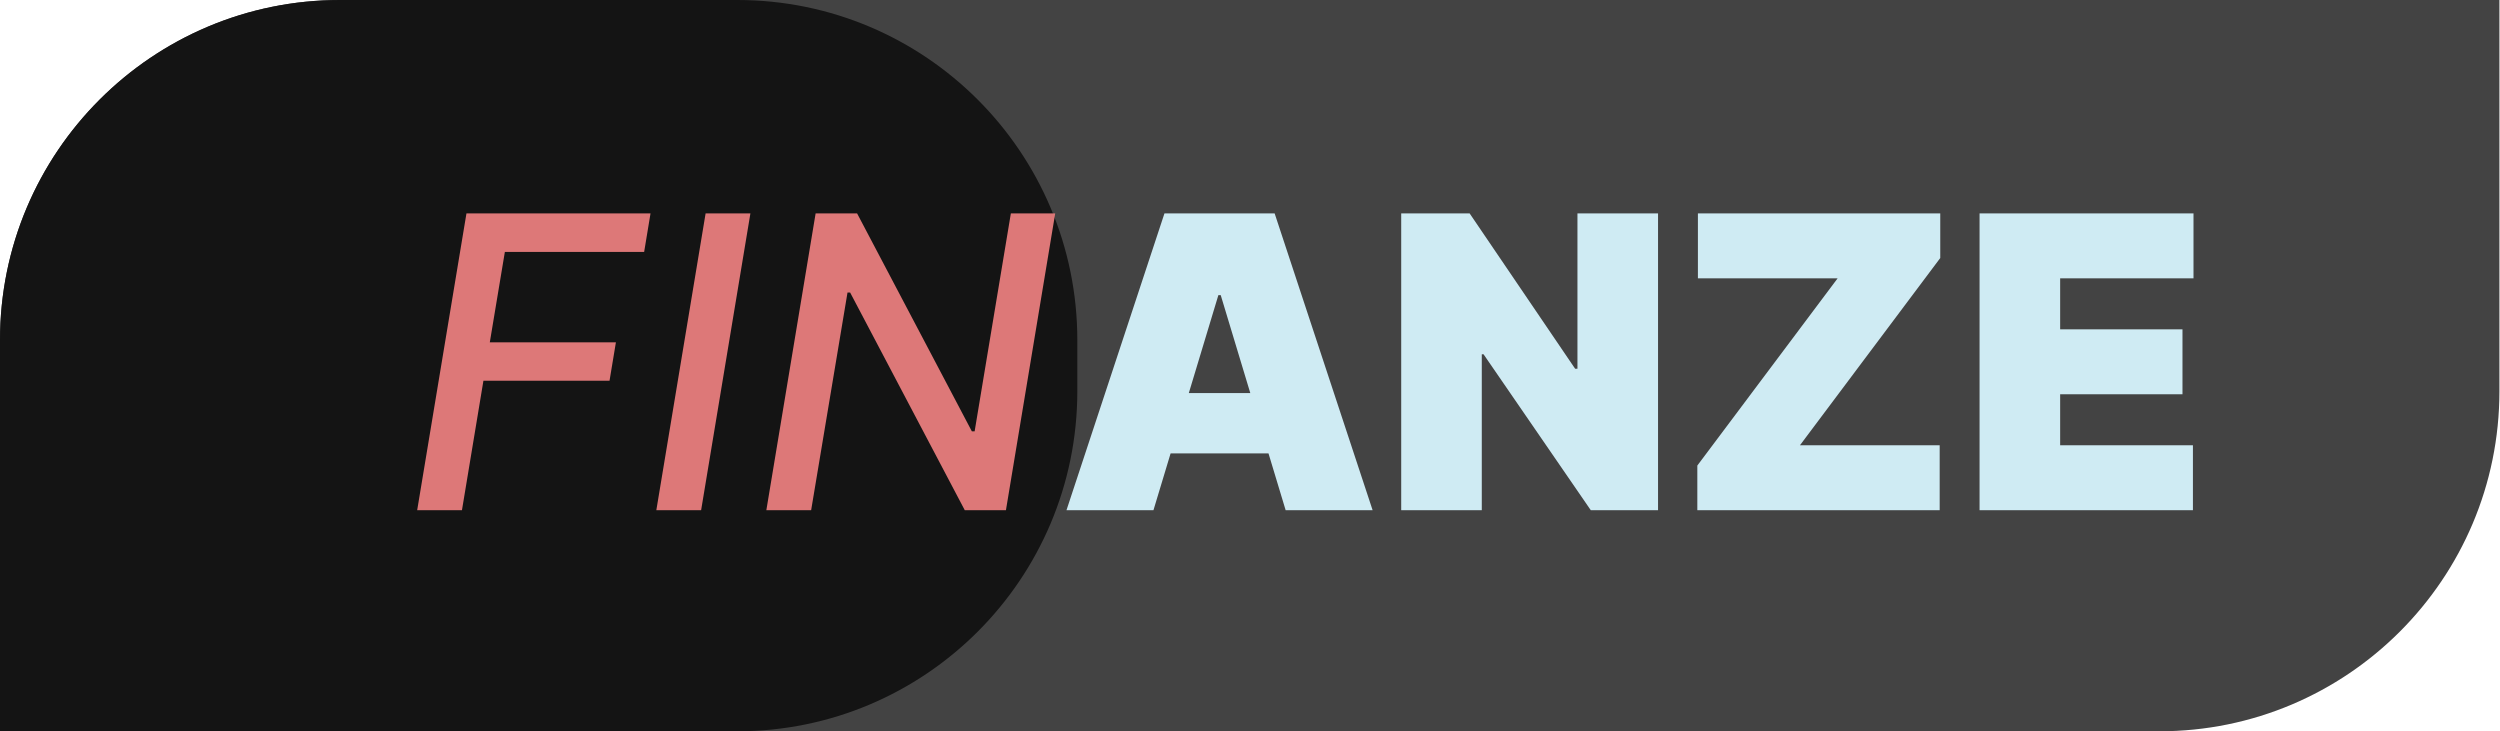 <svg width="147" height="43" viewBox="0 0 147 43" fill="none" xmlns="http://www.w3.org/2000/svg">
<path d="M0 20C0 8.954 8.954 0 20 0H43.347C54.393 0 63.347 8.954 63.347 20V23C63.347 34.046 54.393 43 43.347 43H0V20Z" fill="#151414"/>
<path d="M0 20C0 8.954 8.954 0 20 0H146.966V23C146.966 34.046 138.012 43 126.966 43H0V20Z" fill="#151414" fill-opacity="0.8"/>
<path d="M24.53 30L27.428 12.546H38.251L37.876 14.812H29.686L28.8 20.131H36.215L35.84 22.389H28.425L27.163 30H24.53ZM44.124 12.546L41.226 30H38.592L41.49 12.546H44.124ZM62.047 12.546L59.149 30H56.729L49.987 17.199H49.834L47.695 30H45.061L47.959 12.546H50.396L57.146 25.364H57.308L59.439 12.546H62.047Z" fill="#DD7878"/>
<path d="M67.823 30H62.709L68.471 12.546H74.948L80.71 30H75.596L71.778 17.352H71.641L67.823 30ZM66.869 23.114H76.482V26.659H66.869V23.114ZM97.493 12.546V30H93.538L87.231 20.829H87.129V30H82.391V12.546H86.413L92.618 21.682H92.754V12.546H97.493ZM99.803 30V27.375L108.053 16.364H99.837V12.546H114.087V15.171L105.837 26.182H114.053V30H99.803ZM116.398 30V12.546H128.978V16.364H121.137V19.364H128.33V23.182H121.137V26.182H128.944V30H116.398Z" fill="#CFEBF3"/>
</svg>
